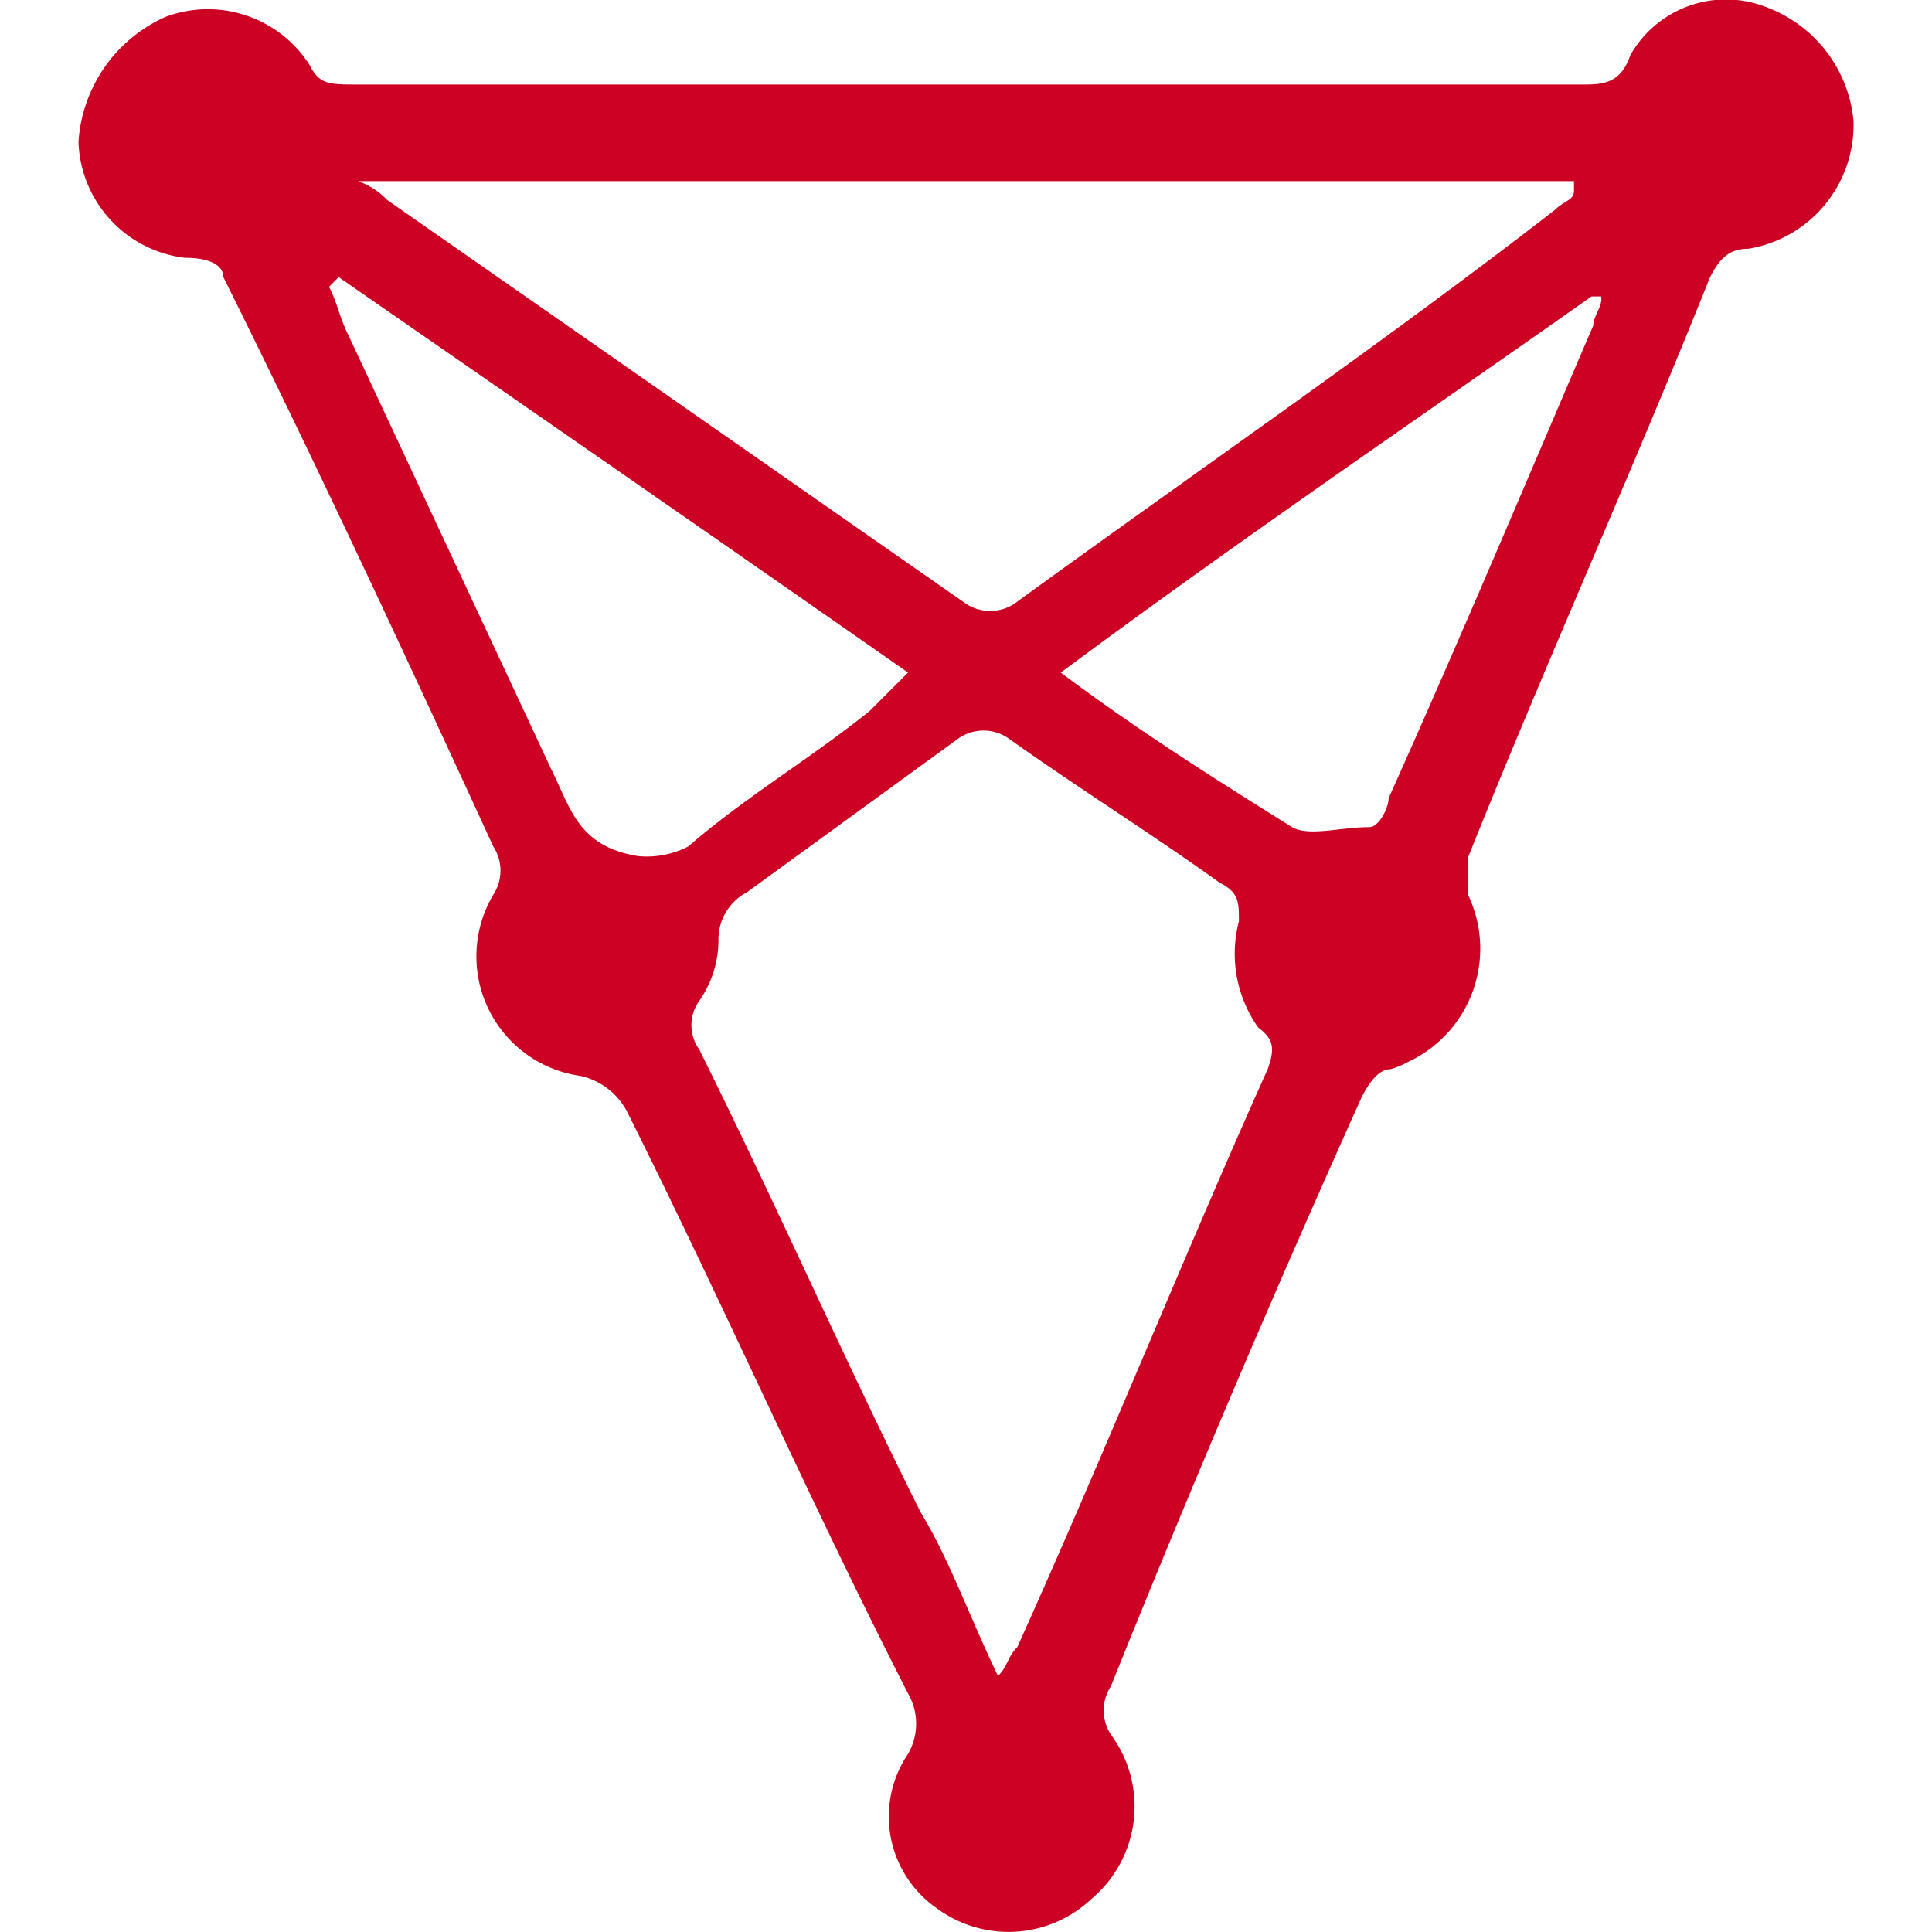 <svg id="Layer_1" data-name="Layer 1" xmlns="http://www.w3.org/2000/svg" viewBox="0 0 32 32"><defs><style>.cls-1{fill:#cd0124;}</style></defs><title>chz</title><path class="cls-1" d="M29.26.12A1.82,1.82,0,0,0,27,.92c-.16.48-.48.48-.8.48H5.93c-.48,0-.64,0-.8-.32A2,2,0,0,0,2.74.28,2.44,2.44,0,0,0,1.3,2.35,2,2,0,0,0,3.06,4.27c.48,0,.64.16.64.32,1.59,3.2,3,6.23,4.47,9.43a.73.73,0,0,1,0,.8,2,2,0,0,0,1.44,3,1.15,1.15,0,0,1,.8.64c1.6,3.2,3,6.4,4.63,9.59a1,1,0,0,1,0,1h0a1.85,1.85,0,0,0,.48,2.56,2,2,0,0,0,2.56-.16,2,2,0,0,0,.32-2.72.73.73,0,0,1,0-.8c1.28-3.19,2.71-6.55,4.15-9.75.16-.32.32-.47.48-.47a1.48,1.48,0,0,0,.29-.12,2.07,2.07,0,0,0,1-2.76v-.64c1.28-3.2,2.72-6.39,4-9.59.16-.32.32-.48.64-.48A2.08,2.08,0,0,0,30.7,2,2.23,2.23,0,0,0,29.26.12ZM26.07,3v.16c0,.16-.16.16-.32.32C22.87,5.71,19.84,7.79,16.8,10a.73.73,0,0,1-.8,0L6.41,3.31A1.23,1.23,0,0,0,5.93,3ZM10.57,14.18c-1-.16-1.12-.8-1.44-1.44L5.77,5.55c-.16-.32-.16-.48-.32-.8l.16-.16c3,2.08,6.24,4.32,9.43,6.55l-.64.64c-1,.8-2.08,1.44-3,2.24A1.5,1.5,0,0,1,10.57,14.18ZM21,17.7c-1.43,3.19-2.71,6.39-4.15,9.58-.16.16-.16.32-.32.48-.48-1-.8-1.92-1.28-2.71-1.28-2.56-2.4-5.12-3.67-7.67a.69.69,0,0,1,0-.8,1.75,1.75,0,0,0,.32-1,.88.88,0,0,1,.47-.8l3.52-2.56a.73.73,0,0,1,.8,0c1.12.8,2.4,1.6,3.51,2.4.32.16.32.32.32.64a2.12,2.12,0,0,0,.32,1.76C21.11,17.22,21.11,17.38,21,17.7ZM26.39,5.39C25.27,8,24.15,10.66,23,13.22c0,.16-.16.48-.32.48-.48,0-1,.16-1.28,0-1.28-.8-2.55-1.6-3.83-2.56,3-2.23,6.07-4.31,8.79-6.23h.16C26.55,5.07,26.39,5.23,26.39,5.39Z"/></svg>